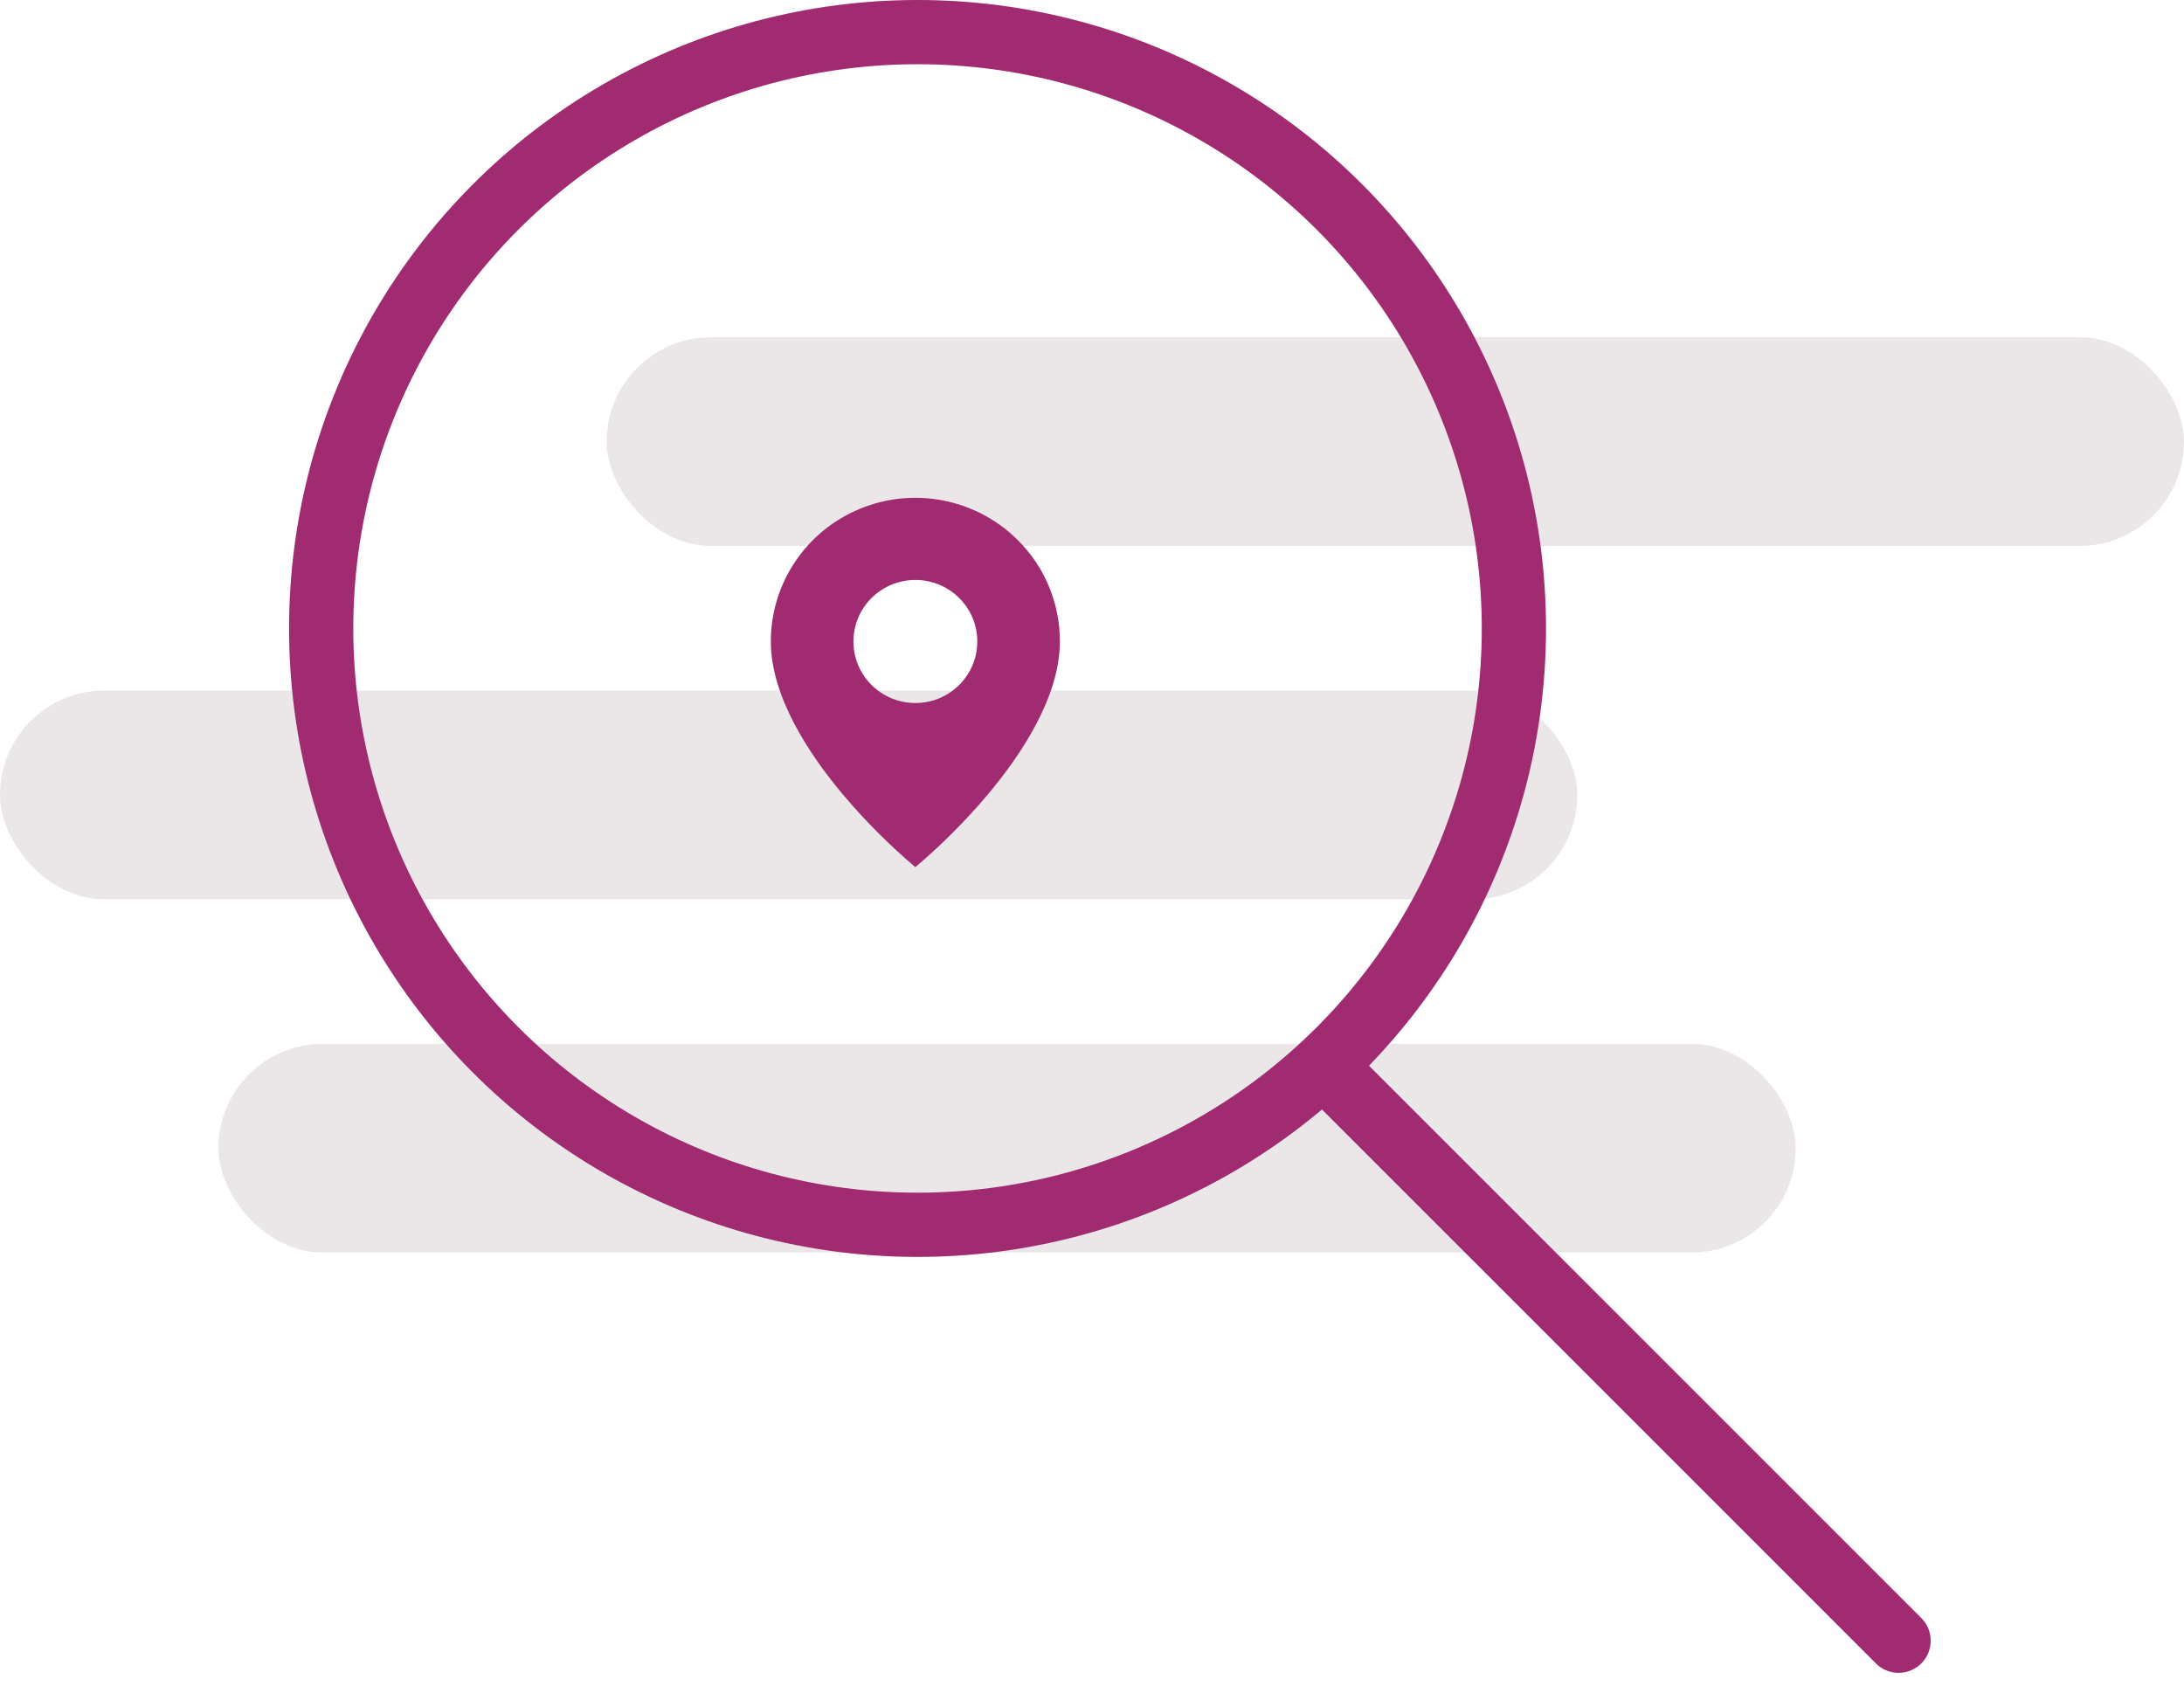 <svg width="136" height="105" viewBox="0 0 136 105" fill="none" xmlns="http://www.w3.org/2000/svg">
<rect x="37.778" y="21" width="98.222" height="13" rx="6.5" fill="#EBE7E9"/>
<rect y="43" width="98.222" height="13" rx="6.5" fill="#EBE7E9"/>
<rect x="13.6" y="65" width="98.222" height="13" rx="6.5" fill="#EBE7E9"/>
<circle cx="57.136" cy="39.136" r="37.136" stroke="#A12B70" stroke-width="4"/>
<line x1="83.828" y1="67.773" x2="118.227" y2="102.172" stroke="#A12B70" stroke-width="4" stroke-linecap="round"/>
<path d="M57 54C55.376 52.624 53.871 51.115 52.5 49.489C50.443 47.048 48 43.412 48 39.947C47.998 36.329 50.191 33.066 53.556 31.681C56.92 30.296 60.793 31.062 63.367 33.622C65.059 35.297 66.007 37.574 66 39.947C66 43.412 63.557 47.048 61.5 49.489C60.129 51.115 58.624 52.624 57 54ZM57 36.115C55.622 36.115 54.349 36.845 53.66 38.031C52.971 39.217 52.971 40.678 53.66 41.864C54.349 43.049 55.622 43.78 57 43.78C59.13 43.78 60.857 42.064 60.857 39.947C60.857 37.831 59.13 36.115 57 36.115Z" fill="#A12B70"/>
</svg>
